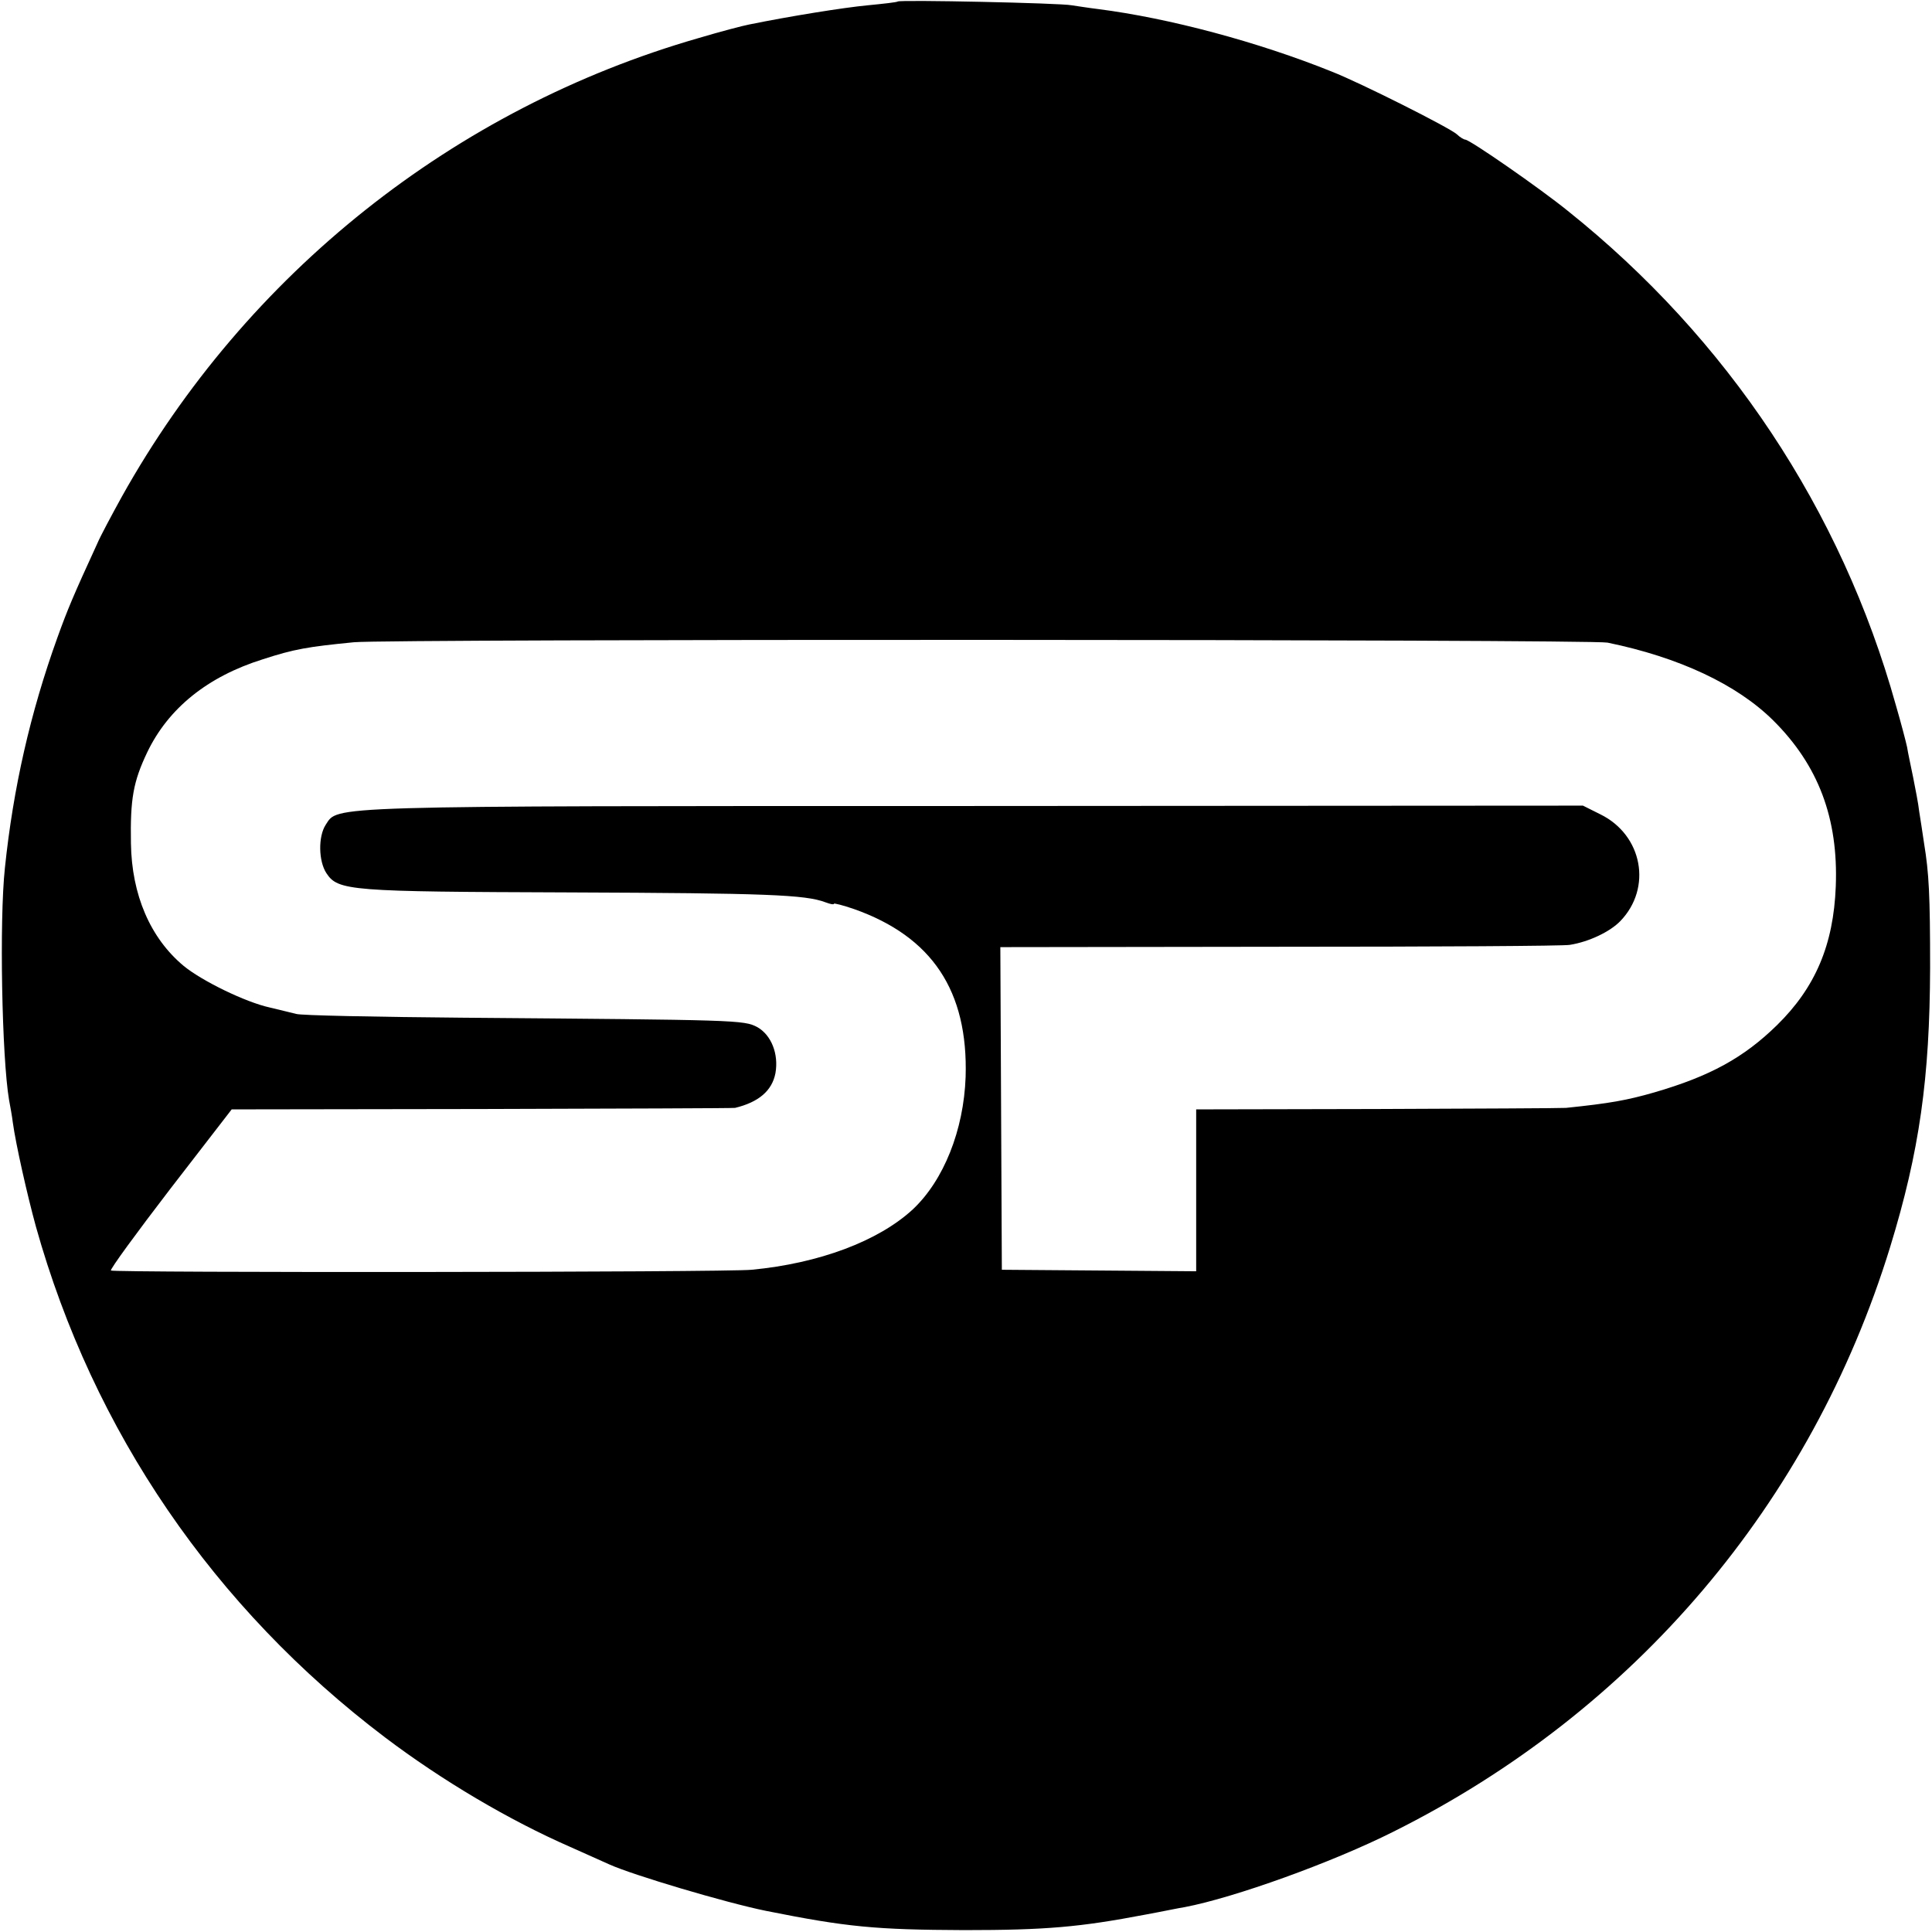<?xml version="1.0" standalone="no"?>
<!DOCTYPE svg PUBLIC "-//W3C//DTD SVG 20010904//EN"
 "http://www.w3.org/TR/2001/REC-SVG-20010904/DTD/svg10.dtd">
<svg version="1.0" xmlns="http://www.w3.org/2000/svg"
 width="512pt" height="512pt" viewBox="0 0 512 512"
 preserveAspectRatio="xMidYMid meet">
<g transform="translate(0,512) scale(0.1,-0.1)"
fill="#000000" stroke="none">
<path d="M2379 5116 c-2 -2 -38 -6 -79 -10 -64 -6 -207 -29 -315 -51 -16 -3
-77 -19 -134 -36 -647 -186 -1198 -624 -1528 -1215 -27 -49 -57 -105 -65 -124
-63 -137 -79 -175 -106 -250 -72 -200 -117 -399 -139 -610 -15 -139 -8 -503
11 -615 3 -16 8 -43 10 -60 8 -58 38 -191 61 -275 152 -543 472 -1011 925
-1354 152 -115 330 -220 490 -290 47 -21 94 -42 105 -47 62 -28 307 -101 415
-123 215 -43 290 -50 525 -51 217 0 307 8 480 41 44 8 91 18 105 20 131 25
390 118 553 200 639 319 1107 870 1316 1549 78 254 105 448 106 740 0 193 -3
251 -16 330 -4 28 -10 66 -13 85 -2 19 -10 60 -16 90 -6 30 -14 66 -16 80 -3
14 -16 64 -30 112 -144 516 -446 971 -869 1309 -74 60 -260 189 -272 189 -3 0
-14 6 -22 14 -20 18 -257 137 -331 166 -196 79 -432 142 -620 166 -25 3 -56 8
-70 10 -29 6 -456 15 -461 10z m1881 -1699 c190 -39 343 -111 439 -206 120
-119 173 -260 166 -440 -6 -155 -54 -268 -156 -368 -88 -86 -177 -135 -325
-178 -73 -21 -118 -29 -234 -41 -14 -1 -240 -2 -502 -3 l-478 -1 0 -214 0
-215 -257 2 -258 2 -2 428 -2 427 742 1 c408 0 753 2 767 5 51 8 107 35 134
63 85 88 59 228 -53 283 l-46 23 -1620 -1 c-1735 0 -1678 1 -1712 -50 -20 -31
-19 -96 2 -128 31 -47 61 -49 645 -51 520 -2 624 -6 677 -26 13 -5 23 -7 23
-4 0 2 24 -4 53 -14 207 -73 303 -217 296 -445 -5 -141 -58 -274 -140 -351
-91 -84 -248 -143 -427 -160 -69 -7 -1692 -8 -1698 -2 -3 3 68 100 157 216
l163 211 663 1 c365 1 666 2 671 3 62 15 98 45 107 92 9 51 -11 101 -48 122
-36 19 -51 19 -782 25 -231 2 -429 6 -440 10 -11 3 -42 10 -70 17 -64 14 -179
70 -228 110 -89 74 -138 189 -140 325 -2 118 6 163 43 241 56 117 160 201 307
247 83 27 119 33 241 45 91 9 3278 8 3322 -1z"/>
</g>
</svg>
